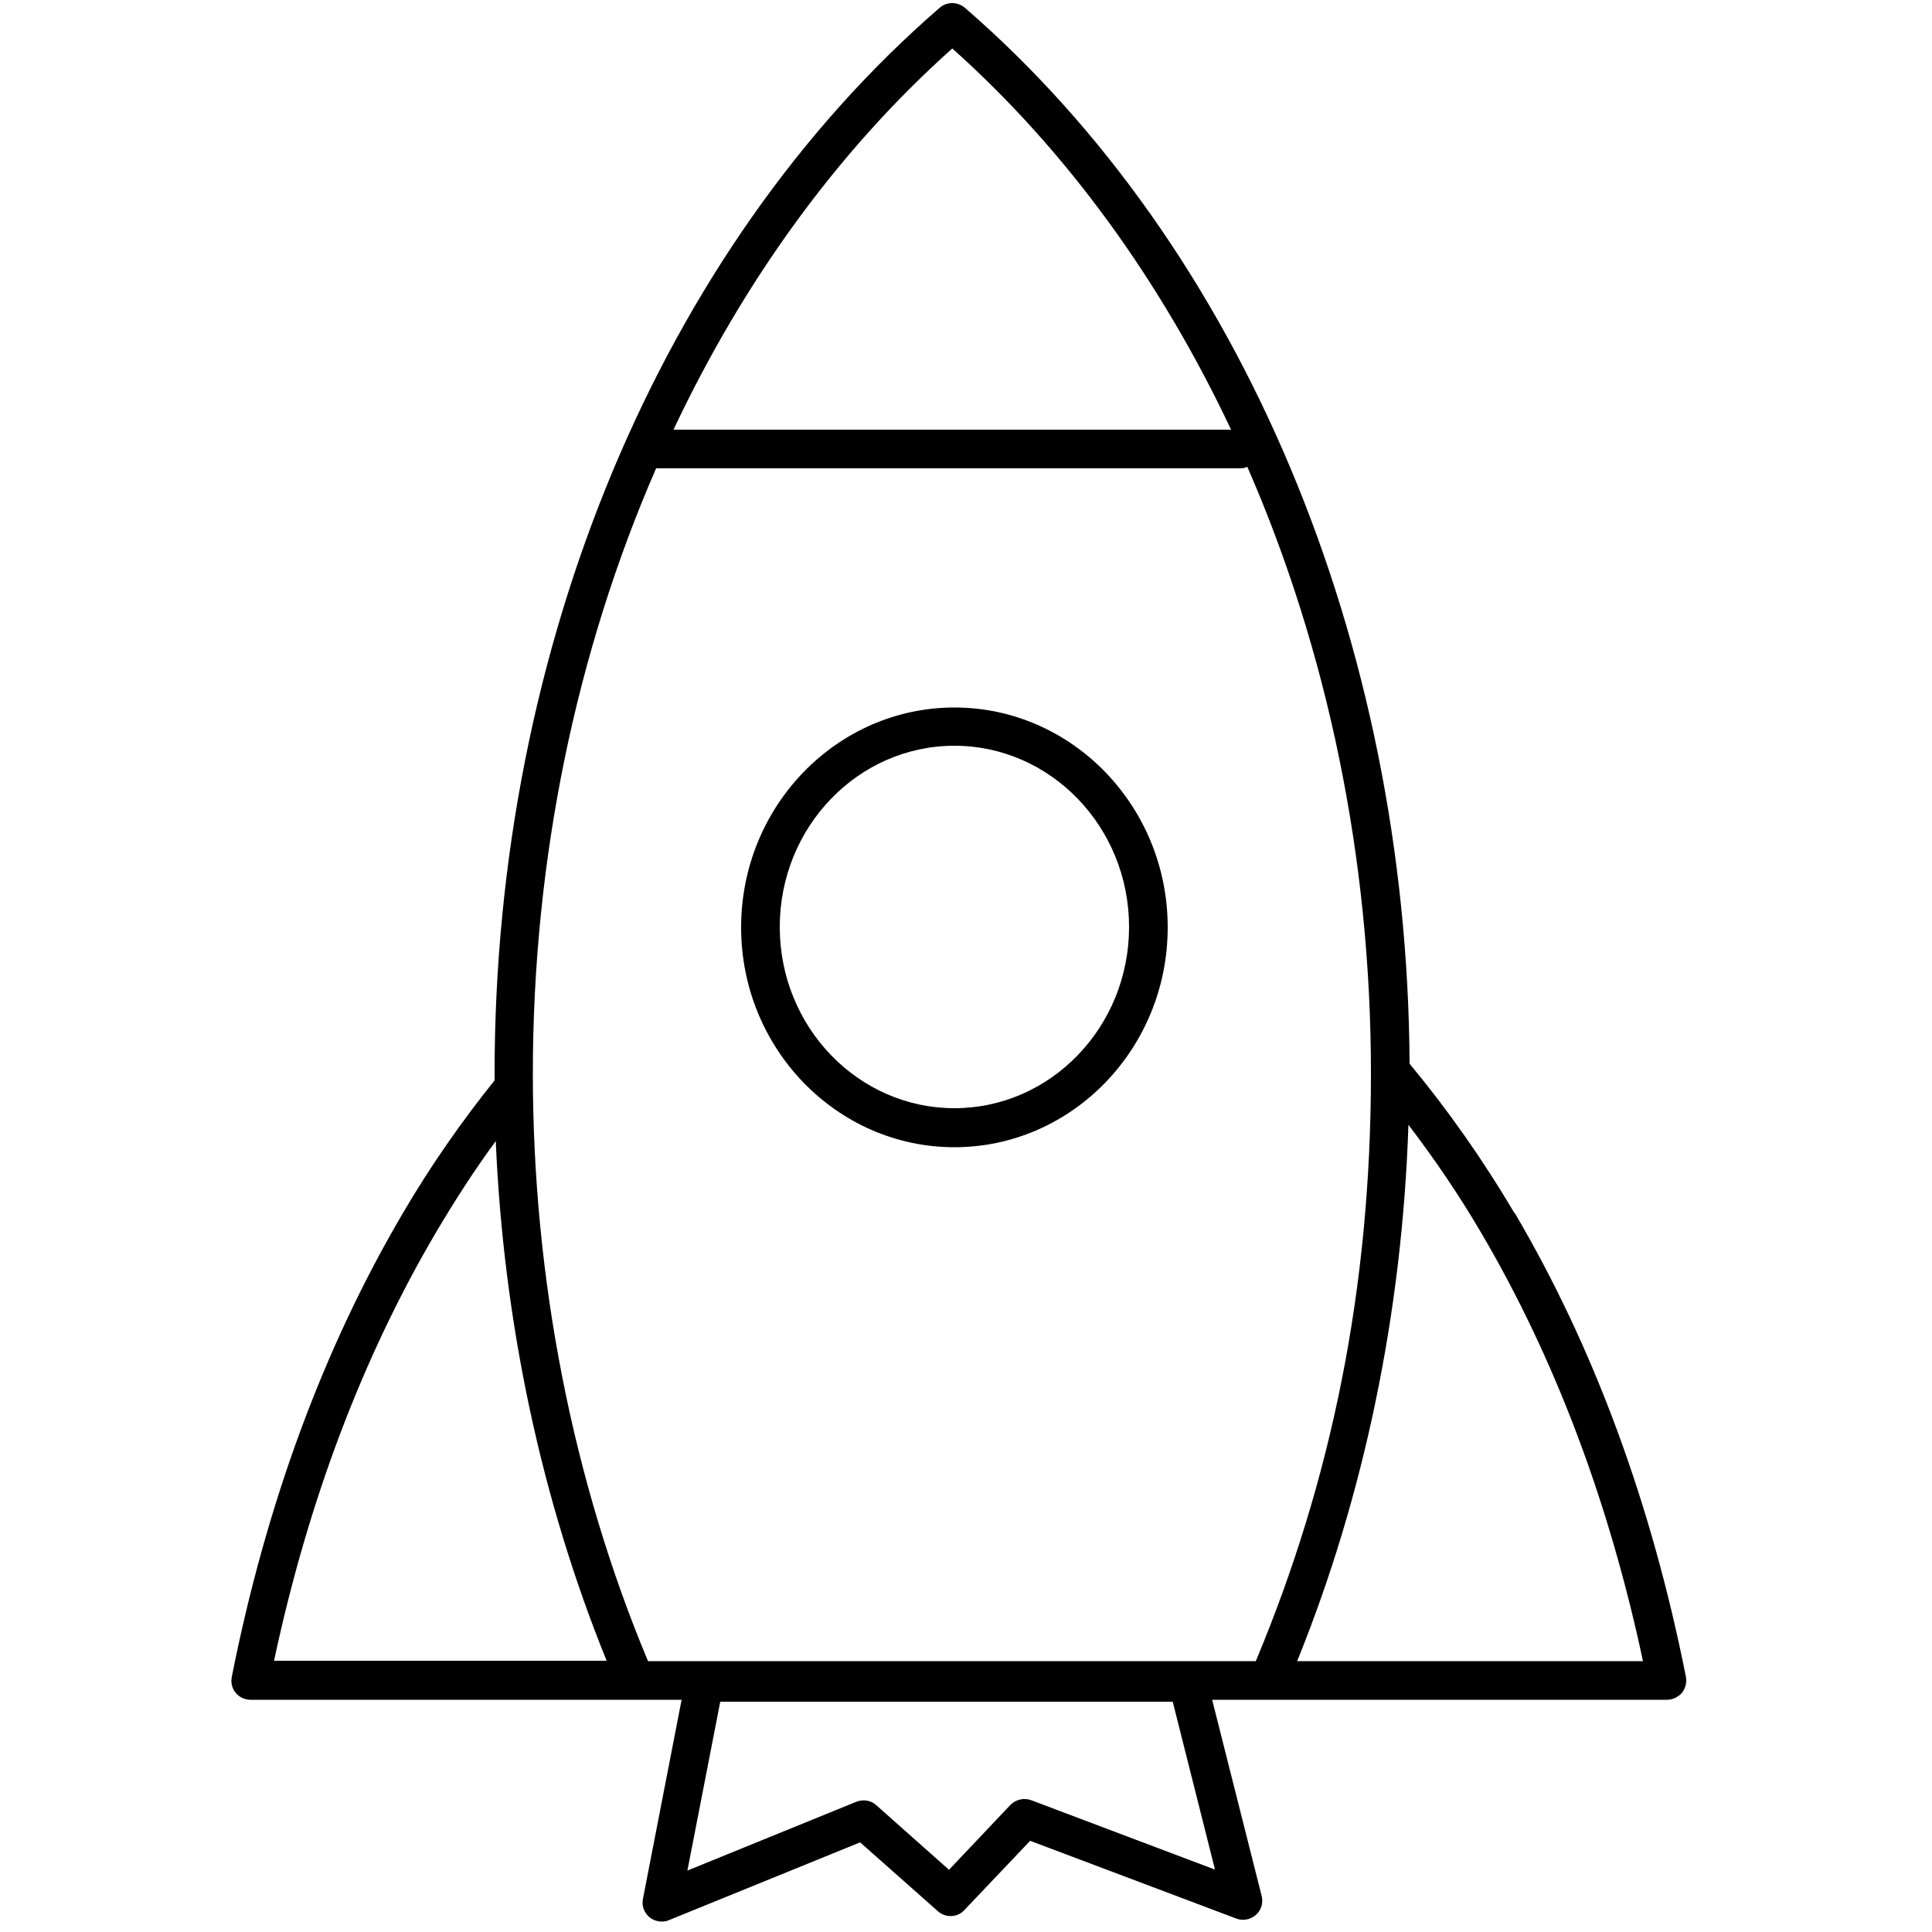 <?xml version="1.0" encoding="UTF-8"?><svg id="uuid-bbd83f92-69f0-45c1-af33-d064585bb575" xmlns="http://www.w3.org/2000/svg" viewBox="0 0 50 50"><path d="M39.19,31.39c-.82-1.39-1.73-2.68-2.71-3.86-.06-10.93-4.35-21.13-11.51-27.33-.19-.16-.47-.16-.65,0-7.21,6.24-11.52,16.55-11.52,27.58,0,.06,0,.12,0,.18-.85,1.06-1.65,2.2-2.37,3.43-2.05,3.48-3.54,7.52-4.43,12-.03,.15,0,.3,.1,.42,.1,.12,.24,.18,.39,.18h11.15l-1,5.15c-.04,.18,.03,.36,.17,.48,.09,.07,.2,.11,.32,.11,.06,0,.13-.01,.19-.04l4.94-2.01,2.01,1.78c.2,.18,.51,.17,.69-.03l1.7-1.79,5.33,2.01c.17,.07,.37,.03,.51-.09,.14-.12,.2-.31,.15-.5l-1.28-5.07h11.77c.15,0,.29-.07,.39-.18,.09-.12,.13-.27,.1-.42-.89-4.48-2.38-8.52-4.43-12ZM24.64,1.25c2.97,2.65,5.41,6.03,7.22,9.87h-14.43c1.81-3.84,4.25-7.22,7.22-9.87ZM7.09,42.99c.88-4.13,2.29-7.86,4.19-11.09,.49-.83,1-1.62,1.55-2.37,.2,4.69,1.18,9.29,2.87,13.45H7.09Zm24.34,5.39l-4.74-1.79c-.19-.07-.4-.02-.54,.12l-1.59,1.68-1.88-1.67c-.14-.13-.34-.16-.52-.09l-4.37,1.78,.85-4.37h11.71l1.09,4.33Zm1.07-5.39h-15.73c-1.95-4.66-2.98-9.91-2.98-15.21,0-5.56,1.13-10.93,3.19-15.66h15.11c.07,0,.13-.01,.19-.04,2.07,4.74,3.2,10.12,3.2,15.7s-1.03,10.55-2.98,15.21Zm1.07,0c1.74-4.29,2.72-9.04,2.88-13.88,.67,.88,1.3,1.8,1.88,2.79,1.9,3.23,3.31,6.96,4.19,11.09h-8.95Z"/><path d="M24.7,18.31c-3.04,0-5.52,2.55-5.52,5.69s2.48,5.69,5.52,5.69,5.52-2.55,5.52-5.69-2.48-5.69-5.52-5.69Zm0,10.37c-2.49,0-4.52-2.1-4.52-4.69s2.03-4.69,4.52-4.69,4.52,2.1,4.52,4.69-2.03,4.69-4.52,4.69Z"/></svg>